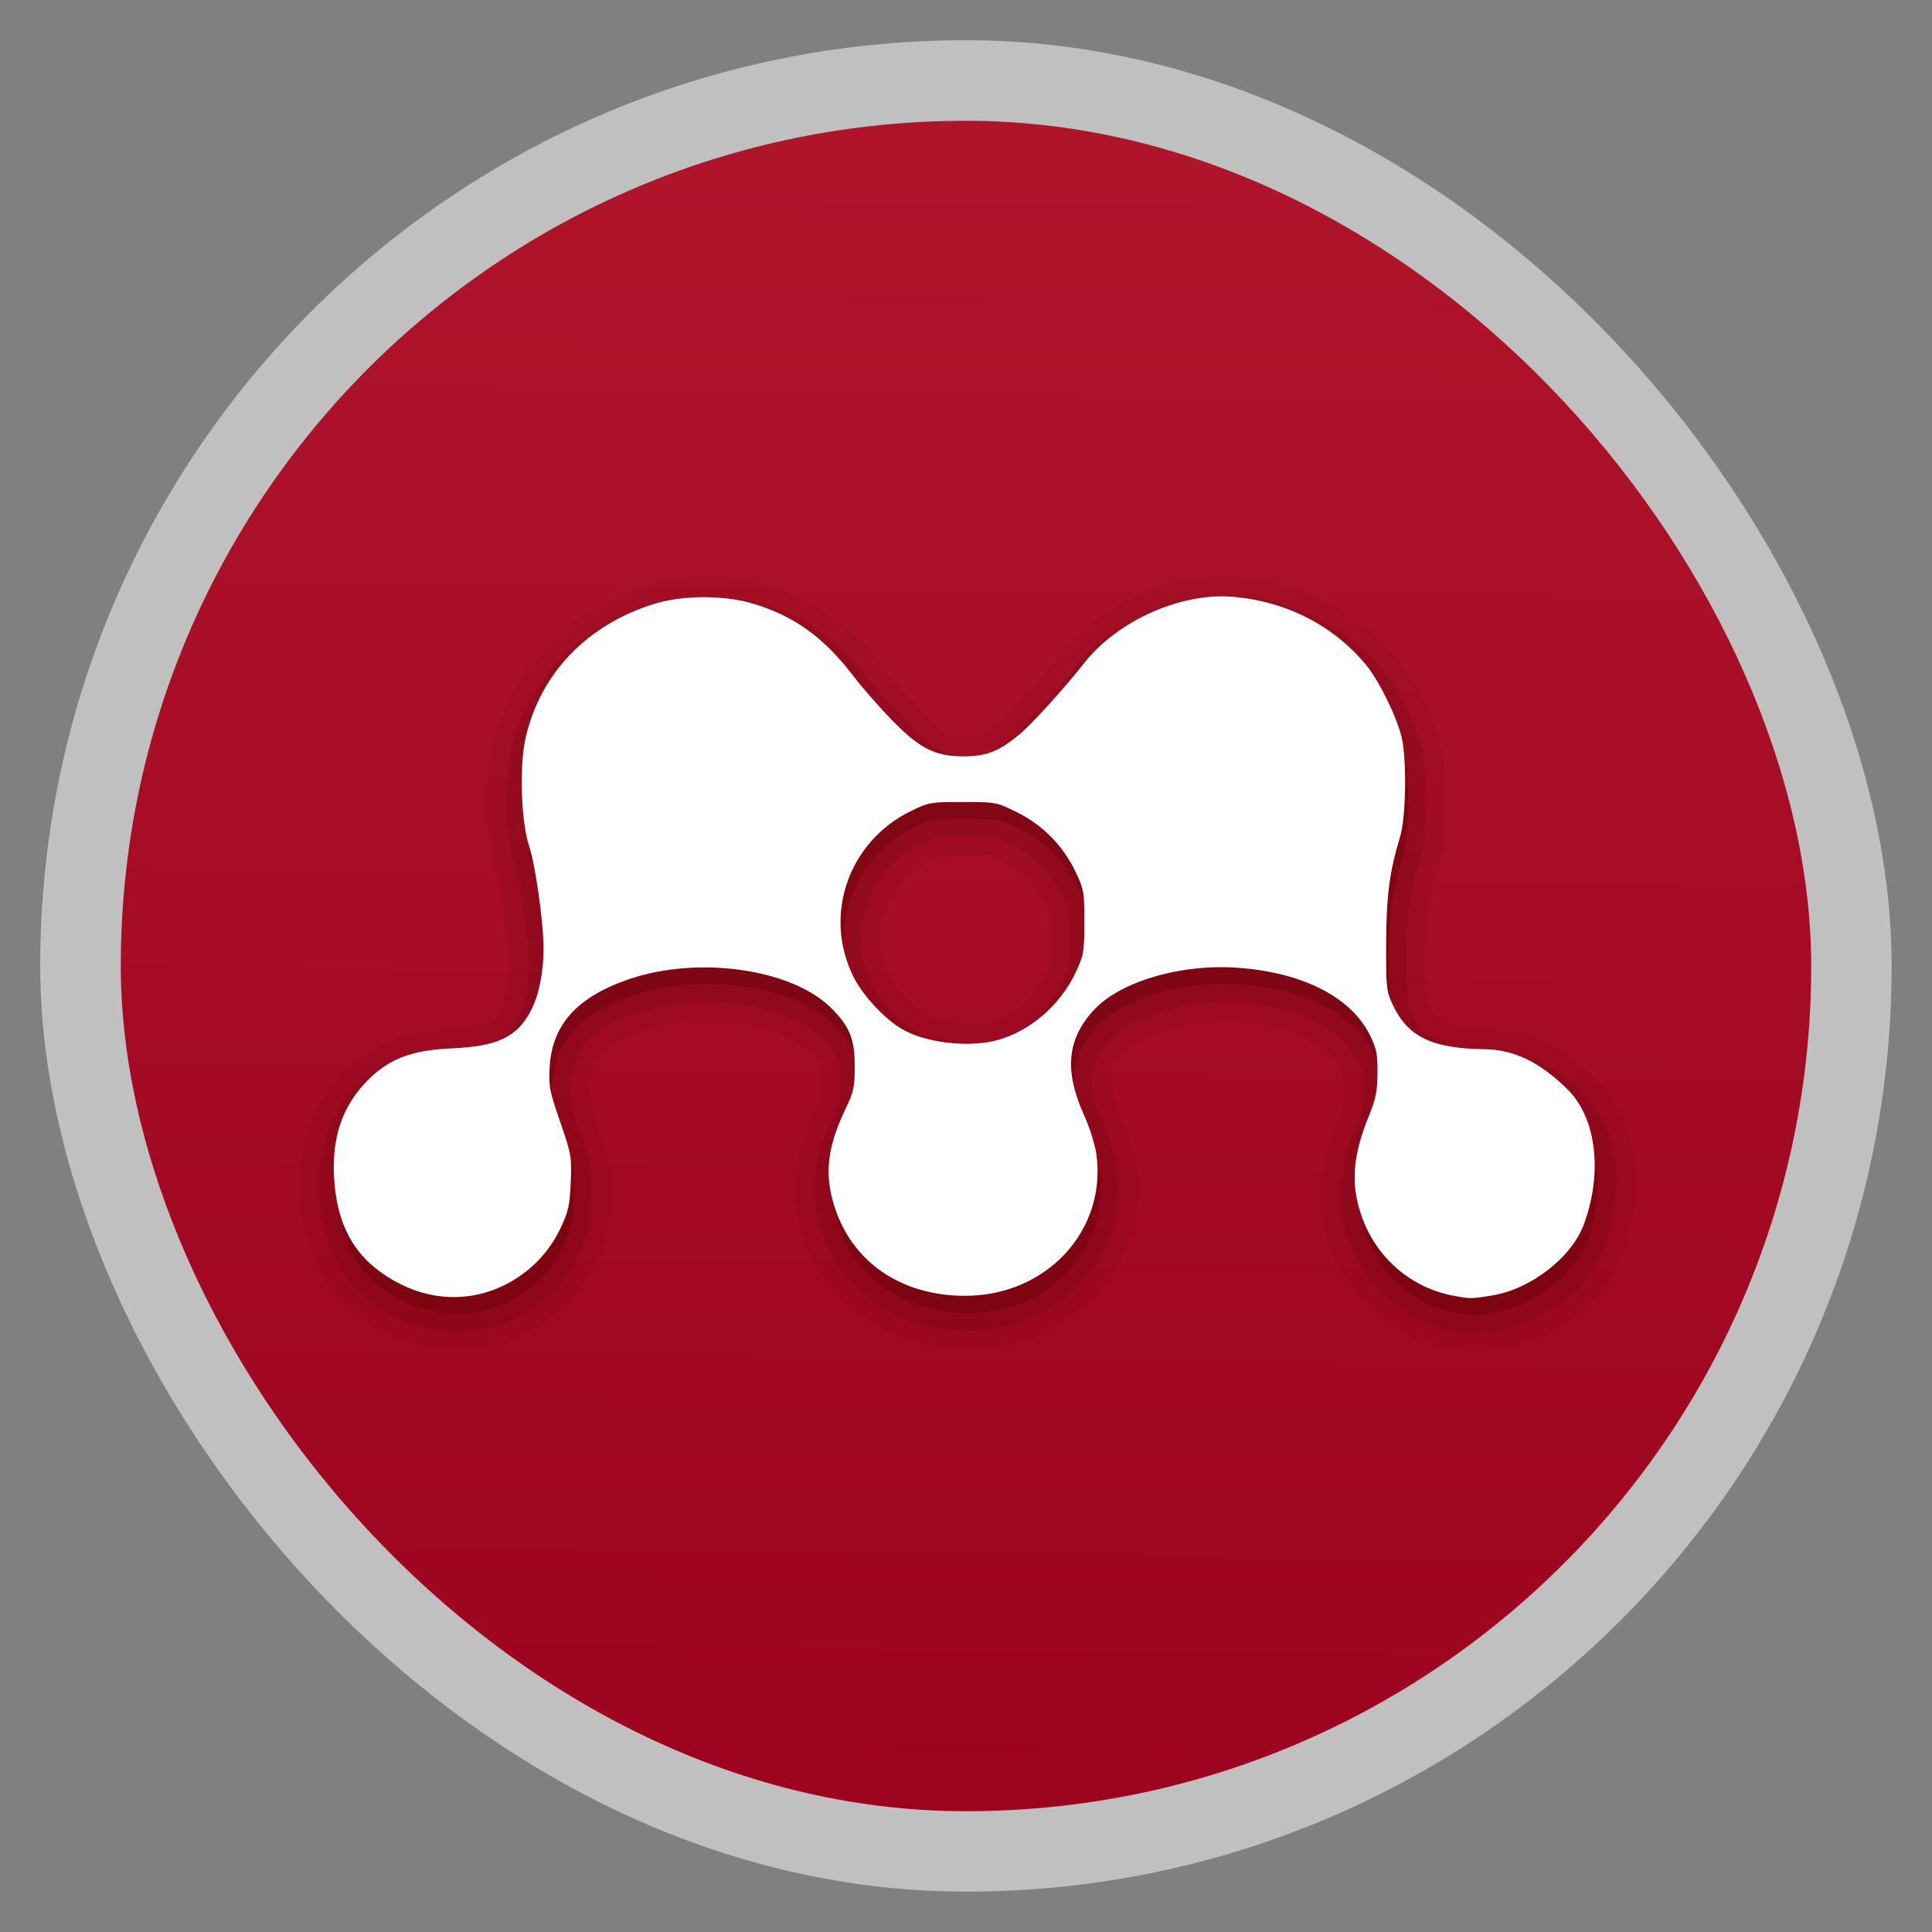 <?xml version="1.0" encoding="UTF-8" standalone="no"?>
<svg
   xmlns:dc="http://purl.org/dc/elements/1.1/"
   xmlns:cc="http://creativecommons.org/ns#"
   xmlns:rdf="http://www.w3.org/1999/02/22-rdf-syntax-ns#"
   xmlns:svg="http://www.w3.org/2000/svg"
   xmlns="http://www.w3.org/2000/svg"
   xmlns:xlink="http://www.w3.org/1999/xlink"
   xmlns:sodipodi="http://sodipodi.sourceforge.net/DTD/sodipodi-0.dtd"
   xmlns:inkscape="http://www.inkscape.org/namespaces/inkscape"
   width="48"
   viewBox="0 0 13.547 13.547"
   height="48"
   id="svg2"
   version="1.1"
   inkscape:version="0.48.3.1 r9886"
   sodipodi:docname="numix_mendeley.svg">
  <rect x="0" y="0" width="13.547" height="13.547" fill="#808080" stroke="none"/>
  <sodipodi:namedview
     pagecolor="#ffffff"
     bordercolor="#666666"
     borderopacity="1"
     objecttolerance="10"
     gridtolerance="10"
     guidetolerance="10"
     inkscape:pageopacity="0"
     inkscape:pageshadow="2"
     inkscape:window-width="1680"
     inkscape:window-height="1026"
     id="namedview20"
     showgrid="false"
     inkscape:zoom="3.4766083"
     inkscape:cx="-19.250707"
     inkscape:cy="51.4803"
     inkscape:window-x="0"
     inkscape:window-y="24"
     inkscape:window-maximized="1"
     inkscape:current-layer="svg2" />
  <defs
     id="defs4">
    <linearGradient
       id="linearGradient4460">
      <stop
         offset="0"
         style="stop-color:#9c031e;stop-opacity:1;"
         id="stop7" />
      <stop
         offset="1"
         style="stop-color:#af142b;stop-opacity:1;"
         id="stop9" />
    </linearGradient>
    <linearGradient
       gradientTransform="matrix(1.105,0,0,1.105,-134.279,-295.762)"
       xlink:href="#linearGradient4460"
       id="linearGradient3006"
       y1="279.096"
       y2="268.33"
       gradientUnits="userSpaceOnUse"
       x2="0" />
    <linearGradient
       gradientTransform="translate(-100,0)"
       gradientUnits="userSpaceOnUse"
       xlink:href="#linearGradient12684-9"
       id="linearGradient3105"
       y2="56"
       x2="48"
       y1="8"
       x1="48" />
    <linearGradient
       id="linearGradient12684-9">
      <stop
         offset="0"
         style="stop-color:#ffffff;stop-opacity:1"
         id="stop12686-8" />
      <stop
         offset="0.35"
         style="stop-color:#ffffff;stop-opacity:0.845"
         id="stop12692-9" />
      <stop
         offset="1"
         style="stop-color:#ffffff;stop-opacity:0"
         id="stop12688-3" />
    </linearGradient>
    <linearGradient
       gradientUnits="userSpaceOnUse"
       xlink:href="#linearGradient3697"
       id="linearGradient2882"
       y2="64"
       x2="16"
       y1="16"
       x1="96" />
    <linearGradient
       id="linearGradient3697">
      <stop
         offset="0"
         style="stop-color:#ffffff;stop-opacity:1"
         id="stop3699" />
      <stop
         offset="1"
         style="stop-color:#ffffff;stop-opacity:0"
         id="stop3701" />
    </linearGradient>
    <linearGradient
       gradientTransform="matrix(1.024,0,0,1.012,-1.143,-98.071)"
       gradientUnits="userSpaceOnUse"
       xlink:href="#ButtonShadow-0"
       id="linearGradient3026"
       y2="90.239"
       x2="32.251"
       y1="6.132"
       x1="32.251" />
    <linearGradient
       gradientTransform="translate(0,-97)"
       gradientUnits="userSpaceOnUse"
       xlink:href="#ButtonShadow-0"
       id="linearGradient3721"
       y2="90.239"
       x2="32.251"
       y1="6.132"
       x1="32.251" />
    <linearGradient
       gradientTransform="matrix(1.024,0,0,1.012,-1.143,-98.071)"
       gradientUnits="userSpaceOnUse"
       xlink:href="#ButtonShadow-0"
       id="linearGradient3725"
       y2="90.239"
       x2="32.251"
       y1="6.132"
       x1="32.251" />
    <linearGradient
       gradientTransform="matrix(1.024,0,0,1.012,-1.143,-98.071)"
       gradientUnits="userSpaceOnUse"
       xlink:href="#ButtonShadow-0"
       id="linearGradient3772"
       y2="90.239"
       x2="32.251"
       y1="6.132"
       x1="32.251" />
    <linearGradient
       gradientTransform="matrix(1.024,0,0,1.012,-1.143,-98.071)"
       gradientUnits="userSpaceOnUse"
       xlink:href="#ButtonShadow-0"
       id="linearGradient3780"
       y2="90.239"
       x2="32.251"
       y1="6.132"
       x1="32.251" />
    <linearGradient
       gradientTransform="matrix(1.006,0,0,0.994,100,0)"
       gradientUnits="userSpaceOnUse"
       id="ButtonShadow-0"
       y2="7.017"
       x2="45.448"
       y1="92.54"
       x1="45.448">
      <stop
         offset="0"
         style="stop-color:#000000;stop-opacity:1"
         id="stop3750-8" />
      <stop
         offset="1"
         style="stop-color:#000000;stop-opacity:0.588"
         id="stop3752-5" />
    </linearGradient>
    <linearGradient
       gradientUnits="userSpaceOnUse"
       xlink:href="#linearGradient3700"
       id="linearGradient3617"
       y2="5.988"
       x2="48"
       y1="90"
       x1="48" />
    <clipPath
       id="clipPath3613">
      <rect
         style="fill:#ffffff;fill-opacity:1;fill-rule:nonzero;stroke:none"
         id="rect3615"
         y="6"
         x="6"
         ry="6"
         rx="6"
         height="84"
         width="84" />
    </clipPath>
    <radialGradient
       gradientTransform="matrix(1.157,0,0,0.996,-7.551,0.197)"
       gradientUnits="userSpaceOnUse"
       xlink:href="#linearGradient3737"
       id="radialGradient3619"
       fy="90.172"
       fx="48"
       r="42"
       cy="90.172"
       cx="48" />
    <linearGradient
       gradientUnits="userSpaceOnUse"
       xlink:href="#linearGradient3859"
       id="linearGradient3613"
       y2="138.661"
       x2="48"
       y1="20.221"
       x1="48" />
    <filter
       id="filter3794"
       color-interpolation-filters="sRGB"
       height="1.384"
       width="1.384"
       y="-0.192"
       x="-0.192">
      <feGaussianBlur
         stdDeviation="5.28"
         id="feGaussianBlur3796" />
    </filter>
    <linearGradient
       gradientUnits="userSpaceOnUse"
       xlink:href="#linearGradient3737"
       id="linearGradient3188"
       y2="63.893"
       x2="36.357"
       y1="6"
       x1="36.357" />
    <filter
       id="filter3174"
       color-interpolation-filters="sRGB">
      <feGaussianBlur
         stdDeviation="1.71"
         id="feGaussianBlur3176" />
    </filter>
    <linearGradient
       id="linearGradient3700">
      <stop
         offset="0"
         style="stop-color:#a12225;stop-opacity:1"
         id="stop3702" />
      <stop
         offset="1"
         style="stop-color:#ce1b1f;stop-opacity:1"
         id="stop3704" />
    </linearGradient>
    <linearGradient
       id="linearGradient3737">
      <stop
         offset="0"
         style="stop-color:#ffffff;stop-opacity:1"
         id="stop3739" />
      <stop
         offset="1"
         style="stop-color:#ffffff;stop-opacity:0"
         id="stop3741" />
    </linearGradient>
    <linearGradient
       gradientTransform="scale(1.006,0.994)"
       gradientUnits="userSpaceOnUse"
       id="ButtonShadow"
       y2="7.017"
       x2="45.448"
       y1="92.54"
       x1="45.448">
      <stop
         offset="0"
         style="stop-color:#000000;stop-opacity:1"
         id="stop3750" />
      <stop
         offset="1"
         style="stop-color:#000000;stop-opacity:0.588"
         id="stop3752" />
    </linearGradient>
    <linearGradient
       id="linearGradient3859">
      <stop
         offset="0"
         style="stop-color:#fffc6d;stop-opacity:1"
         id="stop3861" />
      <stop
         offset="1"
         style="stop-color:#ffffff;stop-opacity:0"
         id="stop3863" />
    </linearGradient>
    <linearGradient
       inkscape:collect="always"
       xlink:href="#linearGradient4460"
       id="linearGradient3936"
       x1="6.611"
       y1="12.578"
       x2="6.733"
       y2="1.091"
       gradientUnits="userSpaceOnUse" />
  </defs>
  <rect
     id="rect14"
     style="opacity:0.5;fill:#ffffff;fill-rule:evenodd"
     height="12.982"
     rx="6.491"
     y="0.282"
     x="0.282"
     width="12.982" />
  <rect
     id="rect16"
     style="fill:url(#linearGradient3936);fill-rule:evenodd;fill-opacity:1"
     height="11.853"
     rx="5.926"
     y="0.847"
     x="0.847"
     width="11.853" />
  <path
     sodipodi:type="arc"
     style="color:#000000;fill:#ffffff;fill-opacity:1;fill-rule:nonzero;stroke:none;stroke-width:20;marker:none;visibility:visible;display:inline;overflow:visible;enable-background:new"
     id="path3012"
     sodipodi:cx="67.450798"
     sodipodi:cy="22.112701"
     sodipodi:rx="5.6089149"
     sodipodi:ry="5.6089149"
     d="m 73.06,22.113 a 5.609,5.609 0 1 1 -11.218,0 5.609,5.609 0 1 1 11.218,0 z"
     transform="matrix(0.282,0,0,0.282,-0.122,-0.284)" />
  <g
     id="layer2"
     style="display:none"
     transform="matrix(0.282,0,0,0.282,16.124,-10.611)">
    <rect
       width="86"
       height="85"
       rx="6"
       ry="6"
       x="5"
       y="7"
       id="rect3745"
       style="opacity:0.9;fill:url(#ButtonShadow);fill-opacity:1;fill-rule:nonzero;stroke:none;filter:url(#filter3174)" />
  </g>
  <g
     id="g4027"
     transform="matrix(0.135,0,0,0.135,14.114,-0.544)">
    <path
       d="m -67.812,33.969 c -1.114,3.08e-4 -2.191,0.171 -3.156,0.469 -4.062,1.251 -7.105,4.381 -8,8.406 -0.46,2.066 -0.421,4.607 0.25,6.625 0.119,0.357 0.625,3.755 0.625,4.688 0,1.029 -0.242,2.045 -0.438,2.406 -0.221,0.408 -0.27,0.443 -0.531,0.562 -0.261,0.12 -0.879,0.267 -1.938,0.312 -2.436,0.106 -4.43,0.87 -5.875,2.438 -1.541,1.672 -2.207,3.938 -2.062,6.344 0.148,2.471 1.098,4.648 2.875,6.062 2.706,2.155 6.343,2.516 9.25,0.812 1.441,-0.845 2.599,-2.103 3.312,-3.625 0.437,-0.931 0.606,-1.831 0.656,-3.062 0.054,-1.325 -0.033,-2.159 -0.625,-3.875 -0.278,-0.805 -0.399,-1.218 -0.438,-1.406 -0.038,-0.188 -0.059,-0.231 -0.031,-0.688 0.044,-0.74 0.238,-1.165 0.625,-1.594 0.387,-0.429 1.079,-0.894 2.219,-1.281 1.447,-0.492 3.299,-0.609 4.938,-0.375 1.638,0.234 3.01,0.885 3.562,1.438 0.766,0.766 0.658,0.49 0.656,1.656 -0.002,1.041 0.109,0.558 -0.281,1.375 -1.051,2.199 -1.322,4.351 -0.688,6.406 1.143,3.701 4.633,6.094 8.656,6.094 5.25,0 9.415,-4.437 8.719,-9.531 -0.119,-0.874 -0.402,-1.722 -0.781,-2.562 -0.44,-0.975 -0.565,-1.656 -0.531,-2.094 0.034,-0.438 0.184,-0.759 0.656,-1.281 0.637,-0.706 3.436,-1.795 5.906,-1.625 2.978,0.205 4.804,1.369 5.344,2.469 0.268,0.546 0.163,0.21 0.156,1.125 -0.006,0.848 0.034,0.711 -0.312,1.562 -0.728,1.786 -1.025,3.455 -0.75,5.062 0.586,3.422 3.193,6.168 6.594,6.812 0.905,0.172 1.592,0.181 2.688,0 2.778,-0.459 5.262,-2.235 6.25,-4.875 1.214,-3.243 0.957,-6.846 -1.312,-9.094 -1.651,-1.636 -3.559,-2.629 -5.625,-2.656 -1.238,-0.016 -1.964,-0.173 -2.312,-0.344 -0.349,-0.171 -0.485,-0.299 -0.75,-0.875 -0.128,-0.278 -0.097,-0.156 -0.125,-0.406 -0.028,-0.251 -0.036,-0.853 -0.031,-1.969 0.01,-2.364 0.143,-3.281 0.656,-4.969 0.303,-0.998 0.331,-1.949 0.344,-3.062 0.013,-1.114 -0.012,-2.159 -0.25,-3.125 C -30.113,41.115 -30.946,39.449 -32,38.188 -34.043,35.743 -36.987,34.268 -40.219,34 c -3.526,-0.292 -7.175,1.375 -9.375,4.188 -0.452,0.578 -1.135,1.353 -1.75,2.031 -0.615,0.678 -1.283,1.326 -1.344,1.375 -0.893,0.724 -0.75,0.657 -1.656,0.656 -0.571,-7.63e-4 -0.743,-0.024 -1,-0.156 -0.257,-0.132 -0.669,-0.465 -1.344,-1.156 -0.568,-0.583 -1.484,-1.623 -1.844,-2.094 -1.691,-2.213 -3.674,-3.655 -6.125,-4.406 -0.963,-0.295 -2.04,-0.469 -3.156,-0.469 z m 14.656,14.5 c 0.145,0.018 0.223,0.083 0.75,0.344 0.95,0.47 1.666,1.218 2.125,2.188 0.42,0.888 0.284,0.278 0.281,1.812 -0.003,1.52 0.129,0.977 -0.25,1.781 -0.567,1.204 -1.724,2.2 -2.812,2.5 -0.797,0.22 -2.986,-0.087 -3.531,-0.406 -0.388,-0.227 -1.52,-1.44 -1.75,-1.906 -1.118,-2.27 -0.227,-4.896 2.094,-6.031 0.446,-0.218 0.461,-0.202 0.562,-0.219 0.102,-0.017 0.483,-0.031 1.312,-0.031 0.853,0 1.074,-0.049 1.219,-0.031 z"
       id="path3065"
       style="opacity:0.08;fill:#550000;fill-opacity:1"
       inkscape:original="M -67.8125 35.90625 C -68.727875 35.906503 -69.651602 36.048776 -70.40625 36.28125 C -73.896276 37.356387 -76.34752 39.895846 -77.09375 43.25 C -77.419311 44.713339 -77.325307 47.615696 -76.90625 48.875 C -76.579027 49.858352 -76.15625 52.818901 -76.15625 54.15625 C -76.15625 55.436121 -76.406416 56.66129 -76.84375 57.46875 C -77.558506 58.788435 -78.566088 59.242107 -80.90625 59.34375 C -83.082554 59.438274 -84.313922 59.934659 -85.46875 61.1875 C -86.662373 62.482423 -87.153482 64.053988 -87.03125 66.09375 C -86.90543 68.193401 -86.202939 69.723927 -84.875 70.78125 C -82.704538 72.509399 -80.021752 72.750622 -77.78125 71.4375 C -76.654564 70.777169 -75.810899 69.852028 -75.25 68.65625 C -74.866405 67.838454 -74.79787 67.485391 -74.75 66.3125 C -74.696332 64.996952 -74.700005 64.840048 -75.28125 63.15625 C -75.839534 61.539041 -75.9041 61.322575 -75.84375 60.3125 C -75.712944 58.122962 -74.408478 56.664832 -71.71875 55.75 C -68.115745 54.524539 -63.252849 55.215895 -61.21875 57.25 C -60.261273 58.207471 -59.9979 58.87431 -60 60.28125 C -60.001705 61.367907 -60.041083 61.605108 -60.46875 62.5 C -61.405718 64.46062 -61.572813 65.847798 -61.0625 67.5 C -60.15722 70.430959 -57.586277 72.21875 -54.25 72.21875 C -50.025415 72.21875 -46.895277 68.839812 -47.4375 64.875 C -47.503795 64.390254 -47.781298 63.466543 -48.0625 62.84375 C -49.103594 60.537945 -48.99122 58.918486 -47.625 57.40625 C -46.269111 55.905444 -43.128522 54.951144 -40.15625 55.15625 C -36.75656 55.390861 -34.197309 56.694857 -33.21875 58.6875 C -32.880744 59.375703 -32.83635 59.680345 -32.84375 60.65625 C -32.850963 61.607243 -32.930018 61.99887 -33.3125 62.9375 C -33.953529 64.51038 -34.141171 65.779714 -33.9375 66.96875 C -33.476724 69.658706 -31.518711 71.723311 -28.90625 72.21875 C -28.037596 72.38349 -27.974998 72.369214 -26.875 72.1875 C -24.885389 71.858836 -22.762461 70.234744 -22.125 68.53125 C -21.120575 65.847115 -21.472523 62.982373 -22.96875 61.5 C -24.403219 60.078807 -25.745045 59.4263 -27.28125 59.40625 C -30.033143 59.37031 -31.280144 58.760608 -32.0625 57.0625 C -32.368559 56.398231 -32.41585 56.133529 -32.40625 53.875 C -32.395785 51.414547 -32.206078 50.152055 -31.65625 48.34375 C -31.348654 47.332127 -31.317141 44.312488 -31.59375 43.1875 C -31.865378 42.082758 -32.794443 40.21304 -33.46875 39.40625 C -35.177744 37.361466 -37.614476 36.134976 -40.375 35.90625 C -43.076164 35.682439 -46.366265 37.166458 -48.09375 39.375 C -49.090278 40.649036 -50.848275 42.590613 -51.46875 43.09375 C -52.526087 43.951147 -53.17531 44.1889 -54.34375 44.1875 C -55.832358 44.185509 -56.59951 43.781629 -58.0625 42.28125 C -58.699396 41.628081 -59.604691 40.59938 -60.0625 40 C -61.583631 38.008484 -63.090663 36.933905 -65.21875 36.28125 C -65.975367 36.049165 -66.897125 35.905997 -67.8125 35.90625 z M -54.375 46.5625 C -52.666184 46.5625 -52.629147 46.566586 -51.5625 47.09375 C -50.223803 47.755365 -49.17018 48.838666 -48.53125 50.1875 C -48.095735 51.106861 -48.0596 51.248159 -48.0625 52.8125 C -48.065446 54.353121 -48.090017 54.53547 -48.5 55.40625 C -49.305377 57.116828 -50.853998 58.466344 -52.5625 58.9375 C -54.054504 59.348952 -56.320802 59.071275 -57.5625 58.34375 C -58.467494 57.813504 -59.588028 56.588799 -60.0625 55.625 C -61.63491 52.430987 -60.327948 48.612848 -57.09375 47.03125 C -56.157317 46.573317 -56.043295 46.5625 -54.375 46.5625 z "
       inkscape:radius="1.9231992"
       sodipodi:type="inkscape:offset" />
    <path
       sodipodi:type="inkscape:offset"
       inkscape:radius="0.92088664"
       inkscape:original="M -67.8125 35.90625 C -68.727875 35.906503 -69.651602 36.048776 -70.40625 36.28125 C -73.896276 37.356387 -76.34752 39.895846 -77.09375 43.25 C -77.419311 44.713339 -77.325307 47.615696 -76.90625 48.875 C -76.579027 49.858352 -76.15625 52.818901 -76.15625 54.15625 C -76.15625 55.436121 -76.406416 56.66129 -76.84375 57.46875 C -77.558506 58.788435 -78.566088 59.242107 -80.90625 59.34375 C -83.082554 59.438274 -84.313922 59.934659 -85.46875 61.1875 C -86.662373 62.482423 -87.153482 64.053988 -87.03125 66.09375 C -86.90543 68.193401 -86.202939 69.723927 -84.875 70.78125 C -82.704538 72.509399 -80.021752 72.750622 -77.78125 71.4375 C -76.654564 70.777169 -75.810899 69.852028 -75.25 68.65625 C -74.866405 67.838454 -74.79787 67.485391 -74.75 66.3125 C -74.696332 64.996952 -74.700005 64.840048 -75.28125 63.15625 C -75.839534 61.539041 -75.9041 61.322575 -75.84375 60.3125 C -75.712944 58.122962 -74.408478 56.664832 -71.71875 55.75 C -68.115745 54.524539 -63.252849 55.215895 -61.21875 57.25 C -60.261273 58.207471 -59.9979 58.87431 -60 60.28125 C -60.001705 61.367907 -60.041083 61.605108 -60.46875 62.5 C -61.405718 64.46062 -61.572813 65.847798 -61.0625 67.5 C -60.15722 70.430959 -57.586277 72.21875 -54.25 72.21875 C -50.025415 72.21875 -46.895277 68.839812 -47.4375 64.875 C -47.503795 64.390254 -47.781298 63.466543 -48.0625 62.84375 C -49.103594 60.537945 -48.99122 58.918486 -47.625 57.40625 C -46.269111 55.905444 -43.128522 54.951144 -40.15625 55.15625 C -36.75656 55.390861 -34.197309 56.694857 -33.21875 58.6875 C -32.880744 59.375703 -32.83635 59.680345 -32.84375 60.65625 C -32.850963 61.607243 -32.930018 61.99887 -33.3125 62.9375 C -33.953529 64.51038 -34.141171 65.779714 -33.9375 66.96875 C -33.476724 69.658706 -31.518711 71.723311 -28.90625 72.21875 C -28.037596 72.38349 -27.974998 72.369214 -26.875 72.1875 C -24.885389 71.858836 -22.762461 70.234744 -22.125 68.53125 C -21.120575 65.847115 -21.472523 62.982373 -22.96875 61.5 C -24.403219 60.078807 -25.745045 59.4263 -27.28125 59.40625 C -30.033143 59.37031 -31.280144 58.760608 -32.0625 57.0625 C -32.368559 56.398231 -32.41585 56.133529 -32.40625 53.875 C -32.395785 51.414547 -32.206078 50.152055 -31.65625 48.34375 C -31.348654 47.332127 -31.317141 44.312488 -31.59375 43.1875 C -31.865378 42.082758 -32.794443 40.21304 -33.46875 39.40625 C -35.177744 37.361466 -37.614476 36.134976 -40.375 35.90625 C -43.076164 35.682439 -46.366265 37.166458 -48.09375 39.375 C -49.090278 40.649036 -50.848275 42.590613 -51.46875 43.09375 C -52.526087 43.951147 -53.17531 44.1889 -54.34375 44.1875 C -55.832358 44.185509 -56.59951 43.781629 -58.0625 42.28125 C -58.699396 41.628081 -59.604691 40.59938 -60.0625 40 C -61.583631 38.008484 -63.090663 36.933905 -65.21875 36.28125 C -65.975367 36.049165 -66.897125 35.905997 -67.8125 35.90625 z M -54.375 46.5625 C -52.666184 46.5625 -52.629147 46.566586 -51.5625 47.09375 C -50.223803 47.755365 -49.17018 48.838666 -48.53125 50.1875 C -48.095735 51.106861 -48.0596 51.248159 -48.0625 52.8125 C -48.065446 54.353121 -48.090017 54.53547 -48.5 55.40625 C -49.305377 57.116828 -50.853998 58.466344 -52.5625 58.9375 C -54.054504 59.348952 -56.320802 59.071275 -57.5625 58.34375 C -58.467494 57.813504 -59.588028 56.588799 -60.0625 55.625 C -61.63491 52.430987 -60.327948 48.612848 -57.09375 47.03125 C -56.157317 46.573317 -56.043295 46.5625 -54.375 46.5625 z "
       style="opacity:0.15;fill:#550000;fill-opacity:1"
       id="path3063"
       d="m -67.812,35 c -1.011,2.79e-4 -2.019,0.143 -2.875,0.406 -3.764,1.16 -6.495,3.981 -7.312,7.656 -0.39,1.752 -0.321,4.471 0.219,6.094 0.227,0.683 0.719,3.857 0.719,5 0,1.16 -0.272,2.281 -0.594,2.875 -0.292,0.539 -0.545,0.791 -1,1 -0.455,0.209 -1.165,0.358 -2.281,0.406 -2.301,0.1 -3.925,0.721 -5.219,2.125 -1.36,1.475 -1.914,3.379 -1.781,5.594 0.136,2.277 0.957,4.115 2.5,5.344 2.427,1.932 5.565,2.219 8.125,0.719 1.277,-0.749 2.272,-1.804 2.906,-3.156 0.409,-0.872 0.513,-1.518 0.562,-2.719 0.054,-1.32 0.024,-1.801 -0.562,-3.5 -0.279,-0.807 -0.441,-1.242 -0.5,-1.531 -0.059,-0.289 -0.06,-0.456 -0.031,-0.938 0.055,-0.925 0.336,-1.621 0.875,-2.219 0.539,-0.598 1.378,-1.107 2.625,-1.531 1.632,-0.555 3.652,-0.692 5.438,-0.438 1.785,0.255 3.331,0.924 4.125,1.719 0.866,0.866 0.971,1.083 0.969,2.375 -0.002,1.065 0.004,0.955 -0.406,1.812 -0.991,2.075 -1.195,3.842 -0.625,5.688 1.019,3.3 4.022,5.344 7.688,5.344 4.716,0 8.335,-3.869 7.719,-8.375 -0.092,-0.671 -0.359,-1.554 -0.688,-2.281 -0.482,-1.068 -0.677,-1.893 -0.625,-2.562 0.052,-0.669 0.324,-1.231 0.906,-1.875 1.012,-1.12 3.987,-2.157 6.719,-1.969 3.198,0.221 5.419,1.466 6.188,3.031 0.305,0.62 0.288,0.616 0.281,1.562 -0.007,0.902 -0.041,1.041 -0.406,1.938 -0.683,1.675 -0.925,3.142 -0.688,4.531 0.521,3.041 2.791,5.433 5.781,6 0.886,0.168 1.246,0.15 2.344,-0.031 2.367,-0.391 4.663,-2.098 5.469,-4.25 1.105,-2.952 0.804,-6.151 -1.062,-8 -1.538,-1.524 -3.179,-2.32 -4.969,-2.344 -1.31,-0.017 -2.159,-0.194 -2.719,-0.469 -0.56,-0.274 -0.888,-0.626 -1.219,-1.344 -0.141,-0.306 -0.18,-0.374 -0.219,-0.719 -0.039,-0.345 -0.067,-0.971 -0.062,-2.094 0.01,-2.414 0.186,-3.499 0.719,-5.25 0.225,-0.741 0.269,-1.747 0.281,-2.812 0.012,-1.066 -0.002,-2.088 -0.188,-2.844 -0.33,-1.344 -1.206,-3.132 -2.062,-4.156 -1.869,-2.236 -4.576,-3.565 -7.562,-3.812 -3.096,-0.257 -6.546,1.315 -8.5,3.812 -0.476,0.609 -1.153,1.4 -1.781,2.094 -0.629,0.693 -1.278,1.314 -1.469,1.469 -0.979,0.794 -1.238,0.907 -2.281,0.906 -0.661,-8.84e-4 -1.022,-0.099 -1.438,-0.312 -0.415,-0.214 -0.921,-0.622 -1.625,-1.344 -0.604,-0.619 -1.527,-1.65 -1.938,-2.188 -1.602,-2.098 -3.311,-3.331 -5.594,-4.031 -0.856,-0.262 -1.863,-0.407 -2.875,-0.406 z m 13.438,12.469 c 1.707,0 1.345,-0.087 2.406,0.438 1.153,0.57 2.041,1.52 2.594,2.688 0.428,0.904 0.409,0.669 0.406,2.219 -0.003,1.531 0.02,1.349 -0.375,2.188 -0.691,1.468 -2.057,2.673 -3.469,3.062 -1.159,0.32 -3.373,0.032 -4.281,-0.5 -0.657,-0.385 -1.799,-1.618 -2.156,-2.344 -1.355,-2.752 -0.234,-6.007 2.562,-7.375 0.458,-0.224 0.611,-0.273 0.844,-0.312 0.233,-0.039 0.637,-0.062 1.469,-0.062 z" />
    <path
       d="m -67.812,35.906 c -0.915,2.53e-4 -1.839,0.143 -2.594,0.375 -3.49,1.075 -5.941,3.615 -6.688,6.969 -0.326,1.463 -0.232,4.366 0.188,5.625 0.327,0.983 0.75,3.944 0.75,5.281 0,1.28 -0.25,2.505 -0.688,3.312 -0.715,1.32 -1.722,1.773 -4.062,1.875 -2.176,0.095 -3.408,0.591 -4.562,1.844 -1.194,1.295 -1.685,2.866 -1.562,4.906 0.126,2.1 0.828,3.63 2.156,4.688 2.17,1.728 4.853,1.969 7.094,0.656 1.127,-0.66 1.97,-1.585 2.531,-2.781 0.384,-0.818 0.452,-1.171 0.5,-2.344 0.054,-1.316 0.05,-1.472 -0.531,-3.156 -0.558,-1.617 -0.623,-1.834 -0.562,-2.844 0.131,-2.19 1.435,-3.648 4.125,-4.562 3.603,-1.225 8.466,-0.534 10.5,1.5 0.957,0.957 1.221,1.624 1.219,3.031 -0.002,1.087 -0.041,1.324 -0.469,2.219 -0.937,1.961 -1.104,3.348 -0.594,5 0.905,2.931 3.476,4.719 6.812,4.719 4.225,0 7.355,-3.379 6.812,-7.344 -0.066,-0.485 -0.344,-1.408 -0.625,-2.031 -1.041,-2.306 -0.929,-3.925 0.438,-5.438 1.356,-1.501 4.496,-2.455 7.469,-2.25 3.4,0.235 5.959,1.539 6.938,3.531 0.338,0.688 0.382,0.993 0.375,1.969 -0.007,0.951 -0.086,1.343 -0.469,2.281 -0.641,1.573 -0.829,2.842 -0.625,4.031 0.461,2.69 2.419,4.755 5.031,5.25 0.869,0.165 0.931,0.15 2.031,-0.031 1.99,-0.329 4.113,-1.953 4.75,-3.656 1.004,-2.684 0.652,-5.549 -0.844,-7.031 -1.434,-1.421 -2.776,-2.074 -4.312,-2.094 -2.752,-0.036 -3.999,-0.646 -4.781,-2.344 -0.306,-0.664 -0.353,-0.929 -0.344,-3.188 0.01,-2.46 0.2,-3.723 0.75,-5.531 0.308,-1.012 0.339,-4.031 0.062,-5.156 -0.272,-1.105 -1.201,-2.974 -1.875,-3.781 -1.709,-2.045 -4.146,-3.271 -6.906,-3.5 -2.701,-0.224 -5.991,1.26 -7.719,3.469 -0.997,1.274 -2.755,3.216 -3.375,3.719 -1.057,0.857 -1.707,1.095 -2.875,1.094 -1.489,-0.002 -2.256,-0.406 -3.719,-1.906 -0.637,-0.653 -1.542,-1.682 -2,-2.281 -1.521,-1.992 -3.028,-3.066 -5.156,-3.719 -0.757,-0.232 -1.678,-0.375 -2.594,-0.375 z M -54.375,46.562 c 1.709,0 1.746,0.004 2.812,0.531 1.339,0.662 2.392,1.745 3.031,3.094 0.436,0.919 0.472,1.061 0.469,2.625 -0.003,1.541 -0.028,1.723 -0.438,2.594 -0.805,1.711 -2.354,3.06 -4.062,3.531 -1.492,0.411 -3.758,0.134 -5,-0.594 -0.905,-0.53 -2.026,-1.755 -2.5,-2.719 -1.572,-3.194 -0.265,-7.012 2.969,-8.594 0.936,-0.458 1.05,-0.469 2.719,-0.469 z"
       id="path3061"
       style="opacity:0.3;fill:#550000;fill-opacity:1"
       inkscape:original="M -67.8125 35.90625 C -68.727875 35.906503 -69.651602 36.048776 -70.40625 36.28125 C -73.896276 37.356387 -76.34752 39.895846 -77.09375 43.25 C -77.419311 44.713339 -77.325307 47.615696 -76.90625 48.875 C -76.579027 49.858352 -76.15625 52.818901 -76.15625 54.15625 C -76.15625 55.436121 -76.406416 56.66129 -76.84375 57.46875 C -77.558506 58.788435 -78.566088 59.242107 -80.90625 59.34375 C -83.082554 59.438274 -84.313922 59.934659 -85.46875 61.1875 C -86.662373 62.482423 -87.153482 64.053988 -87.03125 66.09375 C -86.90543 68.193401 -86.202939 69.723927 -84.875 70.78125 C -82.704538 72.509399 -80.021752 72.750622 -77.78125 71.4375 C -76.654564 70.777169 -75.810899 69.852028 -75.25 68.65625 C -74.866405 67.838454 -74.79787 67.485391 -74.75 66.3125 C -74.696332 64.996952 -74.700005 64.840048 -75.28125 63.15625 C -75.839534 61.539041 -75.9041 61.322575 -75.84375 60.3125 C -75.712944 58.122962 -74.408478 56.664832 -71.71875 55.75 C -68.115745 54.524539 -63.252849 55.215895 -61.21875 57.25 C -60.261273 58.207471 -59.9979 58.87431 -60 60.28125 C -60.001705 61.367907 -60.041083 61.605108 -60.46875 62.5 C -61.405718 64.46062 -61.572813 65.847798 -61.0625 67.5 C -60.15722 70.430959 -57.586277 72.21875 -54.25 72.21875 C -50.025415 72.21875 -46.895277 68.839812 -47.4375 64.875 C -47.503795 64.390254 -47.781298 63.466543 -48.0625 62.84375 C -49.103594 60.537945 -48.99122 58.918486 -47.625 57.40625 C -46.269111 55.905444 -43.128522 54.951144 -40.15625 55.15625 C -36.75656 55.390861 -34.197309 56.694857 -33.21875 58.6875 C -32.880744 59.375703 -32.83635 59.680345 -32.84375 60.65625 C -32.850963 61.607243 -32.930018 61.99887 -33.3125 62.9375 C -33.953529 64.51038 -34.141171 65.779714 -33.9375 66.96875 C -33.476724 69.658706 -31.518711 71.723311 -28.90625 72.21875 C -28.037596 72.38349 -27.974998 72.369214 -26.875 72.1875 C -24.885389 71.858836 -22.762461 70.234744 -22.125 68.53125 C -21.120575 65.847115 -21.472523 62.982373 -22.96875 61.5 C -24.403219 60.078807 -25.745045 59.4263 -27.28125 59.40625 C -30.033143 59.37031 -31.280144 58.760608 -32.0625 57.0625 C -32.368559 56.398231 -32.41585 56.133529 -32.40625 53.875 C -32.395785 51.414547 -32.206078 50.152055 -31.65625 48.34375 C -31.348654 47.332127 -31.317141 44.312488 -31.59375 43.1875 C -31.865378 42.082758 -32.794443 40.21304 -33.46875 39.40625 C -35.177744 37.361466 -37.614476 36.134976 -40.375 35.90625 C -43.076164 35.682439 -46.366265 37.166458 -48.09375 39.375 C -49.090278 40.649036 -50.848275 42.590613 -51.46875 43.09375 C -52.526087 43.951147 -53.17531 44.1889 -54.34375 44.1875 C -55.832358 44.185509 -56.59951 43.781629 -58.0625 42.28125 C -58.699396 41.628081 -59.604691 40.59938 -60.0625 40 C -61.583631 38.008484 -63.090663 36.933905 -65.21875 36.28125 C -65.975367 36.049165 -66.897125 35.905997 -67.8125 35.90625 z M -54.375 46.5625 C -52.666184 46.5625 -52.629147 46.566586 -51.5625 47.09375 C -50.223803 47.755365 -49.17018 48.838666 -48.53125 50.1875 C -48.095735 51.106861 -48.0596 51.248159 -48.0625 52.8125 C -48.065446 54.353121 -48.090017 54.53547 -48.5 55.40625 C -49.305377 57.116828 -50.853998 58.466344 -52.5625 58.9375 C -54.054504 59.348952 -56.320802 59.071275 -57.5625 58.34375 C -58.467494 57.813504 -59.588028 56.588799 -60.0625 55.625 C -61.63491 52.430987 -60.327948 48.612848 -57.09375 47.03125 C -56.157317 46.573317 -56.043295 46.5625 -54.375 46.5625 z "
       inkscape:radius="0"
       sodipodi:type="inkscape:offset" />
    <path
       style="fill:#ffffff"
       d="m -29.057,71.331 c -2.612,-0.495 -4.594,-2.55 -5.055,-5.24 -0.204,-1.189 -0.001,-2.467 0.64,-4.04 0.382,-0.939 0.464,-1.333 0.471,-2.284 0.007,-0.976 -0.051,-1.272 -0.389,-1.96 -0.979,-1.993 -3.51,-3.281 -6.91,-3.515 -2.972,-0.205 -6.113,0.735 -7.469,2.236 -1.366,1.512 -1.505,3.14 -0.464,5.445 0.281,0.623 0.566,1.529 0.632,2.014 0.542,3.965 -2.599,7.347 -6.824,7.347 -3.336,0 -5.895,-1.768 -6.801,-4.699 -0.51,-1.652 -0.347,-3.039 0.59,-5 0.428,-0.895 0.481,-1.141 0.483,-2.227 0.002,-1.407 -0.262,-2.062 -1.22,-3.019 -2.034,-2.034 -6.89,-2.731 -10.493,-1.505 -2.69,0.915 -4.001,2.358 -4.131,4.547 -0.06,1.01 -0.016,1.245 0.542,2.862 0.581,1.684 0.606,1.823 0.552,3.138 -0.048,1.173 -0.123,1.519 -0.506,2.336 -0.561,1.196 -1.418,2.139 -2.545,2.799 -2.24,1.313 -4.918,1.061 -7.089,-0.667 -1.328,-1.057 -2.026,-2.573 -2.152,-4.672 -0.122,-2.04 0.384,-3.615 1.577,-4.91 1.155,-1.253 2.365,-1.742 4.542,-1.837 2.34,-0.102 3.354,-0.573 4.069,-1.893 0.437,-0.807 0.691,-2.02 0.691,-3.299 0,-1.337 -0.42,-4.316 -0.747,-5.3 -0.419,-1.259 -0.518,-4.139 -0.192,-5.602 0.746,-3.354 3.197,-5.917 6.687,-6.992 1.509,-0.465 3.66,-0.466 5.173,-0.001 2.128,0.653 3.645,1.752 5.166,3.743 0.458,0.599 1.353,1.624 1.99,2.277 1.463,1.5 2.245,1.898 3.733,1.9 1.168,0.001 1.81,-0.245 2.867,-1.102 0.62,-0.503 2.393,-2.451 3.389,-3.725 1.727,-2.209 5.021,-3.685 7.723,-3.461 2.761,0.229 5.202,1.47 6.911,3.515 0.674,0.807 1.593,2.664 1.865,3.768 0.277,1.125 0.233,4.161 -0.075,5.173 -0.55,1.808 -0.716,3.072 -0.726,5.532 -0.01,2.259 0.015,2.497 0.321,3.161 0.782,1.698 2.038,2.314 4.79,2.35 1.536,0.02 2.884,0.674 4.318,2.095 1.496,1.482 1.834,4.345 0.83,7.029 -0.637,1.703 -2.748,3.336 -4.737,3.664 -1.1,0.182 -1.159,0.182 -2.027,0.017 z M -52.735,58.05 c 1.709,-0.471 3.259,-1.817 4.065,-3.528 0.41,-0.871 0.44,-1.046 0.443,-2.586 0.003,-1.564 -0.021,-1.704 -0.457,-2.624 -0.639,-1.349 -1.703,-2.431 -3.042,-3.093 -1.067,-0.527 -1.104,-0.534 -2.813,-0.534 -1.668,0 -1.767,0.017 -2.704,0.475 -3.234,1.582 -4.559,5.39 -2.987,8.584 0.474,0.964 1.616,2.2 2.521,2.73 1.242,0.728 3.482,0.987 4.974,0.575 z"
       id="path4025"
       inkscape:connector-curvature="0"
       sodipodi:nodetypes="cssssssssssssssssssssssssssssssssssssssssssssccssssssssss" />
  </g>
</svg>
